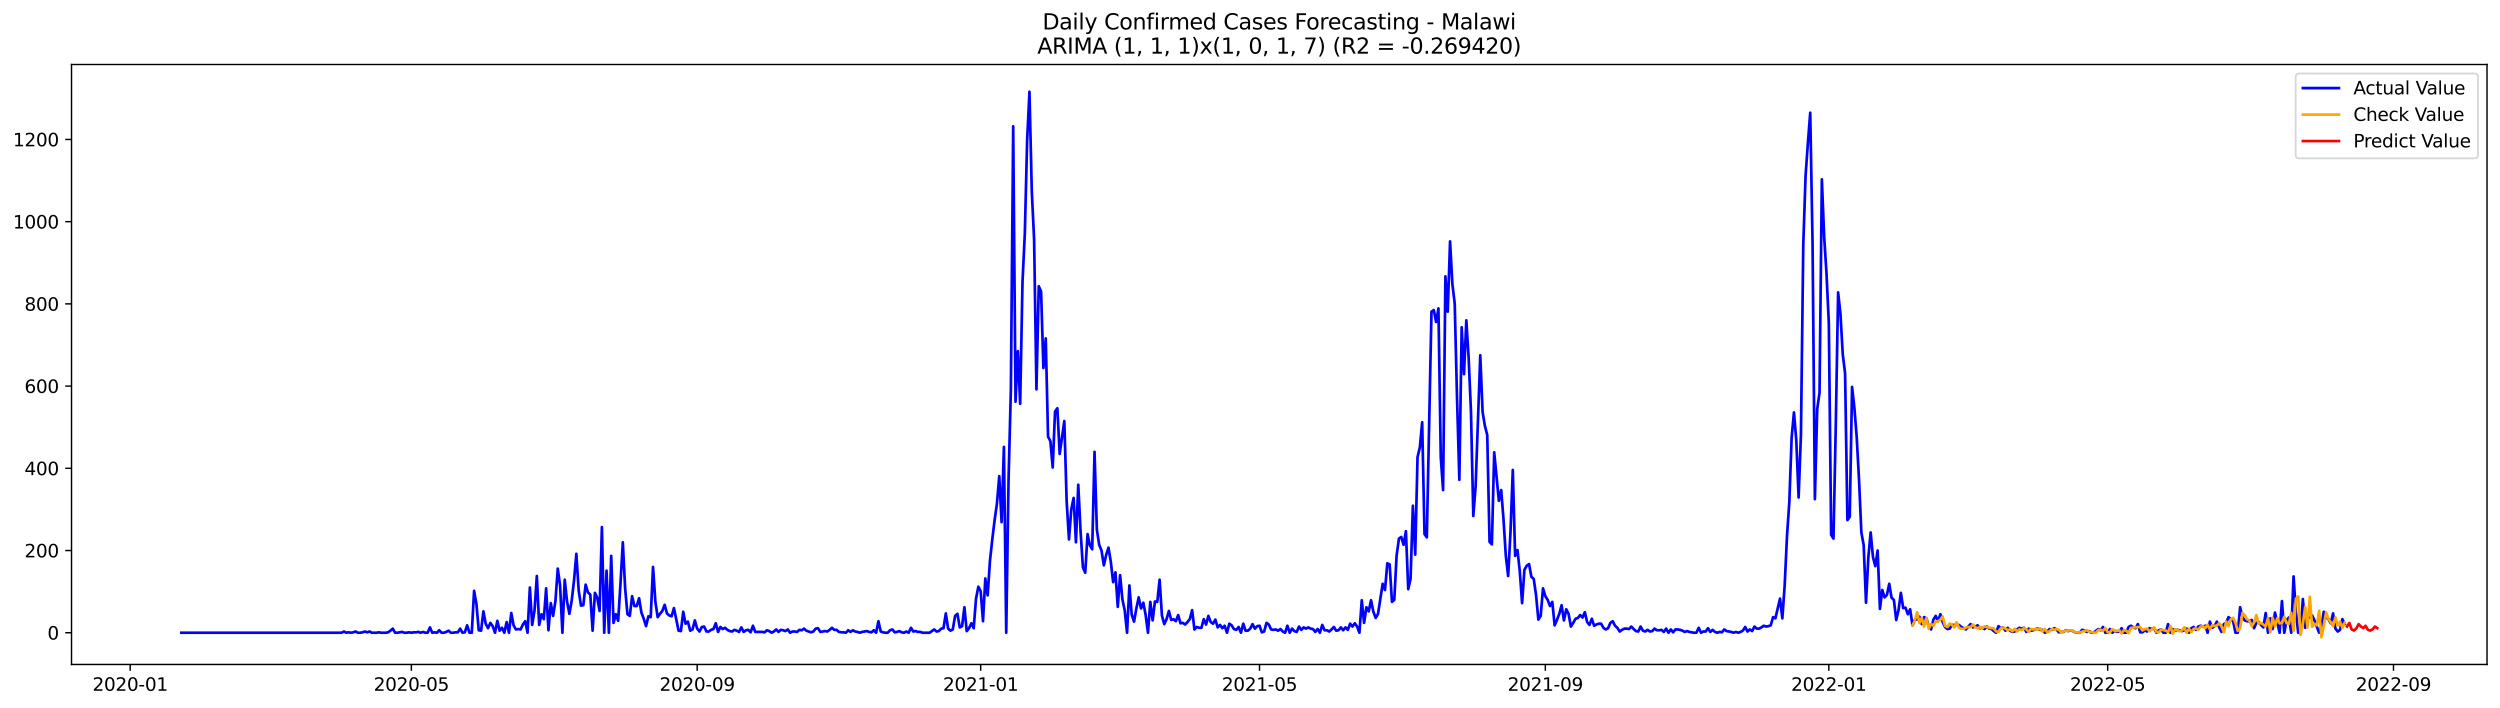 <?xml version="1.0" encoding="utf-8" standalone="no"?>
<!DOCTYPE svg PUBLIC "-//W3C//DTD SVG 1.1//EN"
  "http://www.w3.org/Graphics/SVG/1.1/DTD/svg11.dtd">
<svg xmlns:xlink="http://www.w3.org/1999/xlink" width="1386.05pt" height="392.274pt" viewBox="0 0 1386.05 392.274" xmlns="http://www.w3.org/2000/svg" version="1.1">
 <defs>
  <style type="text/css">*{stroke-linejoin: round; stroke-linecap: butt}</style>
 </defs>
 <g id="figure_1">
  <g id="patch_1">
   <path d="M 0 392.274 
L 1386.05 392.274 
L 1386.05 0 
L 0 0 
z
" style="fill: #ffffff"/>
  </g>
  <g id="axes_1">
   <g id="patch_2">
    <path d="M 39.65 368.396 
L 1378.85 368.396 
L 1378.85 35.755 
L 39.65 35.755 
z
" style="fill: #ffffff"/>
   </g>
   <g id="matplotlib.axis_1">
    <g id="xtick_1">
     <g id="line2d_1">
      <defs>
       <path id="m49b5fe20af" d="M 0 0 
L 0 3.5 
" style="stroke: #000000; stroke-width: 0.8"/>
      </defs>
      <g>
       <use xlink:href="#m49b5fe20af" x="72.18" y="368.396" style="stroke: #000000; stroke-width: 0.8"/>
      </g>
     </g>
     <g id="text_1">
      <!-- 2020-01 -->
      <g transform="translate(51.288 382.994)scale(0.1 -0.1)">
       <defs>
        <path id="DejaVuSans-32" d="M 1228 531 
L 3431 531 
L 3431 0 
L 469 0 
L 469 531 
Q 828 903 1448 1529 
Q 2069 2156 2228 2338 
Q 2531 2678 2651 2914 
Q 2772 3150 2772 3378 
Q 2772 3750 2511 3984 
Q 2250 4219 1831 4219 
Q 1534 4219 1204 4116 
Q 875 4013 500 3803 
L 500 4441 
Q 881 4594 1212 4672 
Q 1544 4750 1819 4750 
Q 2544 4750 2975 4387 
Q 3406 4025 3406 3419 
Q 3406 3131 3298 2873 
Q 3191 2616 2906 2266 
Q 2828 2175 2409 1742 
Q 1991 1309 1228 531 
z
" transform="scale(0.016)"/>
        <path id="DejaVuSans-30" d="M 2034 4250 
Q 1547 4250 1301 3770 
Q 1056 3291 1056 2328 
Q 1056 1369 1301 889 
Q 1547 409 2034 409 
Q 2525 409 2770 889 
Q 3016 1369 3016 2328 
Q 3016 3291 2770 3770 
Q 2525 4250 2034 4250 
z
M 2034 4750 
Q 2819 4750 3233 4129 
Q 3647 3509 3647 2328 
Q 3647 1150 3233 529 
Q 2819 -91 2034 -91 
Q 1250 -91 836 529 
Q 422 1150 422 2328 
Q 422 3509 836 4129 
Q 1250 4750 2034 4750 
z
" transform="scale(0.016)"/>
        <path id="DejaVuSans-2d" d="M 313 2009 
L 1997 2009 
L 1997 1497 
L 313 1497 
L 313 2009 
z
" transform="scale(0.016)"/>
        <path id="DejaVuSans-31" d="M 794 531 
L 1825 531 
L 1825 4091 
L 703 3866 
L 703 4441 
L 1819 4666 
L 2450 4666 
L 2450 531 
L 3481 531 
L 3481 0 
L 794 0 
L 794 531 
z
" transform="scale(0.016)"/>
       </defs>
       <use xlink:href="#DejaVuSans-32"/>
       <use xlink:href="#DejaVuSans-30" x="63.623"/>
       <use xlink:href="#DejaVuSans-32" x="127.246"/>
       <use xlink:href="#DejaVuSans-30" x="190.869"/>
       <use xlink:href="#DejaVuSans-2d" x="254.492"/>
       <use xlink:href="#DejaVuSans-30" x="290.576"/>
       <use xlink:href="#DejaVuSans-31" x="354.199"/>
      </g>
     </g>
    </g>
    <g id="xtick_2">
     <g id="line2d_2">
      <g>
       <use xlink:href="#m49b5fe20af" x="228.066" y="368.396" style="stroke: #000000; stroke-width: 0.8"/>
      </g>
     </g>
     <g id="text_2">
      <!-- 2020-05 -->
      <g transform="translate(207.174 382.994)scale(0.1 -0.1)">
       <defs>
        <path id="DejaVuSans-35" d="M 691 4666 
L 3169 4666 
L 3169 4134 
L 1269 4134 
L 1269 2991 
Q 1406 3038 1543 3061 
Q 1681 3084 1819 3084 
Q 2600 3084 3056 2656 
Q 3513 2228 3513 1497 
Q 3513 744 3044 326 
Q 2575 -91 1722 -91 
Q 1428 -91 1123 -41 
Q 819 9 494 109 
L 494 744 
Q 775 591 1075 516 
Q 1375 441 1709 441 
Q 2250 441 2565 725 
Q 2881 1009 2881 1497 
Q 2881 1984 2565 2268 
Q 2250 2553 1709 2553 
Q 1456 2553 1204 2497 
Q 953 2441 691 2322 
L 691 4666 
z
" transform="scale(0.016)"/>
       </defs>
       <use xlink:href="#DejaVuSans-32"/>
       <use xlink:href="#DejaVuSans-30" x="63.623"/>
       <use xlink:href="#DejaVuSans-32" x="127.246"/>
       <use xlink:href="#DejaVuSans-30" x="190.869"/>
       <use xlink:href="#DejaVuSans-2d" x="254.492"/>
       <use xlink:href="#DejaVuSans-30" x="290.576"/>
       <use xlink:href="#DejaVuSans-35" x="354.199"/>
      </g>
     </g>
    </g>
    <g id="xtick_3">
     <g id="line2d_3">
      <g>
       <use xlink:href="#m49b5fe20af" x="386.528" y="368.396" style="stroke: #000000; stroke-width: 0.8"/>
      </g>
     </g>
     <g id="text_3">
      <!-- 2020-09 -->
      <g transform="translate(365.637 382.994)scale(0.1 -0.1)">
       <defs>
        <path id="DejaVuSans-39" d="M 703 97 
L 703 672 
Q 941 559 1184 500 
Q 1428 441 1663 441 
Q 2288 441 2617 861 
Q 2947 1281 2994 2138 
Q 2813 1869 2534 1725 
Q 2256 1581 1919 1581 
Q 1219 1581 811 2004 
Q 403 2428 403 3163 
Q 403 3881 828 4315 
Q 1253 4750 1959 4750 
Q 2769 4750 3195 4129 
Q 3622 3509 3622 2328 
Q 3622 1225 3098 567 
Q 2575 -91 1691 -91 
Q 1453 -91 1209 -44 
Q 966 3 703 97 
z
M 1959 2075 
Q 2384 2075 2632 2365 
Q 2881 2656 2881 3163 
Q 2881 3666 2632 3958 
Q 2384 4250 1959 4250 
Q 1534 4250 1286 3958 
Q 1038 3666 1038 3163 
Q 1038 2656 1286 2365 
Q 1534 2075 1959 2075 
z
" transform="scale(0.016)"/>
       </defs>
       <use xlink:href="#DejaVuSans-32"/>
       <use xlink:href="#DejaVuSans-30" x="63.623"/>
       <use xlink:href="#DejaVuSans-32" x="127.246"/>
       <use xlink:href="#DejaVuSans-30" x="190.869"/>
       <use xlink:href="#DejaVuSans-2d" x="254.492"/>
       <use xlink:href="#DejaVuSans-30" x="290.576"/>
       <use xlink:href="#DejaVuSans-39" x="354.199"/>
      </g>
     </g>
    </g>
    <g id="xtick_4">
     <g id="line2d_4">
      <g>
       <use xlink:href="#m49b5fe20af" x="543.702" y="368.396" style="stroke: #000000; stroke-width: 0.8"/>
      </g>
     </g>
     <g id="text_4">
      <!-- 2021-01 -->
      <g transform="translate(522.811 382.994)scale(0.1 -0.1)">
       <use xlink:href="#DejaVuSans-32"/>
       <use xlink:href="#DejaVuSans-30" x="63.623"/>
       <use xlink:href="#DejaVuSans-32" x="127.246"/>
       <use xlink:href="#DejaVuSans-31" x="190.869"/>
       <use xlink:href="#DejaVuSans-2d" x="254.492"/>
       <use xlink:href="#DejaVuSans-30" x="290.576"/>
       <use xlink:href="#DejaVuSans-31" x="354.199"/>
      </g>
     </g>
    </g>
    <g id="xtick_5">
     <g id="line2d_5">
      <g>
       <use xlink:href="#m49b5fe20af" x="698.299" y="368.396" style="stroke: #000000; stroke-width: 0.8"/>
      </g>
     </g>
     <g id="text_5">
      <!-- 2021-05 -->
      <g transform="translate(677.408 382.994)scale(0.1 -0.1)">
       <use xlink:href="#DejaVuSans-32"/>
       <use xlink:href="#DejaVuSans-30" x="63.623"/>
       <use xlink:href="#DejaVuSans-32" x="127.246"/>
       <use xlink:href="#DejaVuSans-31" x="190.869"/>
       <use xlink:href="#DejaVuSans-2d" x="254.492"/>
       <use xlink:href="#DejaVuSans-30" x="290.576"/>
       <use xlink:href="#DejaVuSans-35" x="354.199"/>
      </g>
     </g>
    </g>
    <g id="xtick_6">
     <g id="line2d_6">
      <g>
       <use xlink:href="#m49b5fe20af" x="856.762" y="368.396" style="stroke: #000000; stroke-width: 0.8"/>
      </g>
     </g>
     <g id="text_6">
      <!-- 2021-09 -->
      <g transform="translate(835.87 382.994)scale(0.1 -0.1)">
       <use xlink:href="#DejaVuSans-32"/>
       <use xlink:href="#DejaVuSans-30" x="63.623"/>
       <use xlink:href="#DejaVuSans-32" x="127.246"/>
       <use xlink:href="#DejaVuSans-31" x="190.869"/>
       <use xlink:href="#DejaVuSans-2d" x="254.492"/>
       <use xlink:href="#DejaVuSans-30" x="290.576"/>
       <use xlink:href="#DejaVuSans-39" x="354.199"/>
      </g>
     </g>
    </g>
    <g id="xtick_7">
     <g id="line2d_7">
      <g>
       <use xlink:href="#m49b5fe20af" x="1013.936" y="368.396" style="stroke: #000000; stroke-width: 0.8"/>
      </g>
     </g>
     <g id="text_7">
      <!-- 2022-01 -->
      <g transform="translate(993.044 382.994)scale(0.1 -0.1)">
       <use xlink:href="#DejaVuSans-32"/>
       <use xlink:href="#DejaVuSans-30" x="63.623"/>
       <use xlink:href="#DejaVuSans-32" x="127.246"/>
       <use xlink:href="#DejaVuSans-32" x="190.869"/>
       <use xlink:href="#DejaVuSans-2d" x="254.492"/>
       <use xlink:href="#DejaVuSans-30" x="290.576"/>
       <use xlink:href="#DejaVuSans-31" x="354.199"/>
      </g>
     </g>
    </g>
    <g id="xtick_8">
     <g id="line2d_8">
      <g>
       <use xlink:href="#m49b5fe20af" x="1168.533" y="368.396" style="stroke: #000000; stroke-width: 0.8"/>
      </g>
     </g>
     <g id="text_8">
      <!-- 2022-05 -->
      <g transform="translate(1147.642 382.994)scale(0.1 -0.1)">
       <use xlink:href="#DejaVuSans-32"/>
       <use xlink:href="#DejaVuSans-30" x="63.623"/>
       <use xlink:href="#DejaVuSans-32" x="127.246"/>
       <use xlink:href="#DejaVuSans-32" x="190.869"/>
       <use xlink:href="#DejaVuSans-2d" x="254.492"/>
       <use xlink:href="#DejaVuSans-30" x="290.576"/>
       <use xlink:href="#DejaVuSans-35" x="354.199"/>
      </g>
     </g>
    </g>
    <g id="xtick_9">
     <g id="line2d_9">
      <g>
       <use xlink:href="#m49b5fe20af" x="1326.995" y="368.396" style="stroke: #000000; stroke-width: 0.8"/>
      </g>
     </g>
     <g id="text_9">
      <!-- 2022-09 -->
      <g transform="translate(1306.104 382.994)scale(0.1 -0.1)">
       <use xlink:href="#DejaVuSans-32"/>
       <use xlink:href="#DejaVuSans-30" x="63.623"/>
       <use xlink:href="#DejaVuSans-32" x="127.246"/>
       <use xlink:href="#DejaVuSans-32" x="190.869"/>
       <use xlink:href="#DejaVuSans-2d" x="254.492"/>
       <use xlink:href="#DejaVuSans-30" x="290.576"/>
       <use xlink:href="#DejaVuSans-39" x="354.199"/>
      </g>
     </g>
    </g>
   </g>
   <g id="matplotlib.axis_2">
    <g id="ytick_1">
     <g id="line2d_10">
      <defs>
       <path id="m01b84d3d80" d="M 0 0 
L -3.5 0 
" style="stroke: #000000; stroke-width: 0.8"/>
      </defs>
      <g>
       <use xlink:href="#m01b84d3d80" x="39.65" y="350.803" style="stroke: #000000; stroke-width: 0.8"/>
      </g>
     </g>
     <g id="text_10">
      <!-- 0 -->
      <g transform="translate(26.288 354.602)scale(0.1 -0.1)">
       <use xlink:href="#DejaVuSans-30"/>
      </g>
     </g>
    </g>
    <g id="ytick_2">
     <g id="line2d_11">
      <g>
       <use xlink:href="#m01b84d3d80" x="39.65" y="305.221" style="stroke: #000000; stroke-width: 0.8"/>
      </g>
     </g>
     <g id="text_11">
      <!-- 200 -->
      <g transform="translate(13.562 309.02)scale(0.1 -0.1)">
       <use xlink:href="#DejaVuSans-32"/>
       <use xlink:href="#DejaVuSans-30" x="63.623"/>
       <use xlink:href="#DejaVuSans-30" x="127.246"/>
      </g>
     </g>
    </g>
    <g id="ytick_3">
     <g id="line2d_12">
      <g>
       <use xlink:href="#m01b84d3d80" x="39.65" y="259.639" style="stroke: #000000; stroke-width: 0.8"/>
      </g>
     </g>
     <g id="text_12">
      <!-- 400 -->
      <g transform="translate(13.562 263.439)scale(0.1 -0.1)">
       <defs>
        <path id="DejaVuSans-34" d="M 2419 4116 
L 825 1625 
L 2419 1625 
L 2419 4116 
z
M 2253 4666 
L 3047 4666 
L 3047 1625 
L 3713 1625 
L 3713 1100 
L 3047 1100 
L 3047 0 
L 2419 0 
L 2419 1100 
L 313 1100 
L 313 1709 
L 2253 4666 
z
" transform="scale(0.016)"/>
       </defs>
       <use xlink:href="#DejaVuSans-34"/>
       <use xlink:href="#DejaVuSans-30" x="63.623"/>
       <use xlink:href="#DejaVuSans-30" x="127.246"/>
      </g>
     </g>
    </g>
    <g id="ytick_4">
     <g id="line2d_13">
      <g>
       <use xlink:href="#m01b84d3d80" x="39.65" y="214.058" style="stroke: #000000; stroke-width: 0.8"/>
      </g>
     </g>
     <g id="text_13">
      <!-- 600 -->
      <g transform="translate(13.562 217.857)scale(0.1 -0.1)">
       <defs>
        <path id="DejaVuSans-36" d="M 2113 2584 
Q 1688 2584 1439 2293 
Q 1191 2003 1191 1497 
Q 1191 994 1439 701 
Q 1688 409 2113 409 
Q 2538 409 2786 701 
Q 3034 994 3034 1497 
Q 3034 2003 2786 2293 
Q 2538 2584 2113 2584 
z
M 3366 4563 
L 3366 3988 
Q 3128 4100 2886 4159 
Q 2644 4219 2406 4219 
Q 1781 4219 1451 3797 
Q 1122 3375 1075 2522 
Q 1259 2794 1537 2939 
Q 1816 3084 2150 3084 
Q 2853 3084 3261 2657 
Q 3669 2231 3669 1497 
Q 3669 778 3244 343 
Q 2819 -91 2113 -91 
Q 1303 -91 875 529 
Q 447 1150 447 2328 
Q 447 3434 972 4092 
Q 1497 4750 2381 4750 
Q 2619 4750 2861 4703 
Q 3103 4656 3366 4563 
z
" transform="scale(0.016)"/>
       </defs>
       <use xlink:href="#DejaVuSans-36"/>
       <use xlink:href="#DejaVuSans-30" x="63.623"/>
       <use xlink:href="#DejaVuSans-30" x="127.246"/>
      </g>
     </g>
    </g>
    <g id="ytick_5">
     <g id="line2d_14">
      <g>
       <use xlink:href="#m01b84d3d80" x="39.65" y="168.476" style="stroke: #000000; stroke-width: 0.8"/>
      </g>
     </g>
     <g id="text_14">
      <!-- 800 -->
      <g transform="translate(13.562 172.275)scale(0.1 -0.1)">
       <defs>
        <path id="DejaVuSans-38" d="M 2034 2216 
Q 1584 2216 1326 1975 
Q 1069 1734 1069 1313 
Q 1069 891 1326 650 
Q 1584 409 2034 409 
Q 2484 409 2743 651 
Q 3003 894 3003 1313 
Q 3003 1734 2745 1975 
Q 2488 2216 2034 2216 
z
M 1403 2484 
Q 997 2584 770 2862 
Q 544 3141 544 3541 
Q 544 4100 942 4425 
Q 1341 4750 2034 4750 
Q 2731 4750 3128 4425 
Q 3525 4100 3525 3541 
Q 3525 3141 3298 2862 
Q 3072 2584 2669 2484 
Q 3125 2378 3379 2068 
Q 3634 1759 3634 1313 
Q 3634 634 3220 271 
Q 2806 -91 2034 -91 
Q 1263 -91 848 271 
Q 434 634 434 1313 
Q 434 1759 690 2068 
Q 947 2378 1403 2484 
z
M 1172 3481 
Q 1172 3119 1398 2916 
Q 1625 2713 2034 2713 
Q 2441 2713 2670 2916 
Q 2900 3119 2900 3481 
Q 2900 3844 2670 4047 
Q 2441 4250 2034 4250 
Q 1625 4250 1398 4047 
Q 1172 3844 1172 3481 
z
" transform="scale(0.016)"/>
       </defs>
       <use xlink:href="#DejaVuSans-38"/>
       <use xlink:href="#DejaVuSans-30" x="63.623"/>
       <use xlink:href="#DejaVuSans-30" x="127.246"/>
      </g>
     </g>
    </g>
    <g id="ytick_6">
     <g id="line2d_15">
      <g>
       <use xlink:href="#m01b84d3d80" x="39.65" y="122.894" style="stroke: #000000; stroke-width: 0.8"/>
      </g>
     </g>
     <g id="text_15">
      <!-- 1000 -->
      <g transform="translate(7.2 126.694)scale(0.1 -0.1)">
       <use xlink:href="#DejaVuSans-31"/>
       <use xlink:href="#DejaVuSans-30" x="63.623"/>
       <use xlink:href="#DejaVuSans-30" x="127.246"/>
       <use xlink:href="#DejaVuSans-30" x="190.869"/>
      </g>
     </g>
    </g>
    <g id="ytick_7">
     <g id="line2d_16">
      <g>
       <use xlink:href="#m01b84d3d80" x="39.65" y="77.313" style="stroke: #000000; stroke-width: 0.8"/>
      </g>
     </g>
     <g id="text_16">
      <!-- 1200 -->
      <g transform="translate(7.2 81.112)scale(0.1 -0.1)">
       <use xlink:href="#DejaVuSans-31"/>
       <use xlink:href="#DejaVuSans-32" x="63.623"/>
       <use xlink:href="#DejaVuSans-30" x="127.246"/>
       <use xlink:href="#DejaVuSans-30" x="190.869"/>
      </g>
     </g>
    </g>
   </g>
   <g id="line2d_17">
    <path d="M 100.523 350.803 
L 189.416 350.803 
L 190.705 350.119 
L 191.993 350.803 
L 193.281 350.575 
L 194.569 350.803 
L 195.858 350.575 
L 197.146 350.119 
L 198.434 350.803 
L 199.723 350.803 
L 201.011 350.575 
L 202.299 350.119 
L 203.588 350.575 
L 204.876 350.119 
L 206.164 350.803 
L 208.741 350.803 
L 210.029 350.575 
L 211.318 350.803 
L 213.894 350.803 
L 215.182 350.575 
L 216.471 349.663 
L 217.759 348.524 
L 219.047 350.803 
L 220.336 350.803 
L 222.912 350.347 
L 224.201 350.803 
L 225.489 350.803 
L 226.777 350.575 
L 228.066 350.803 
L 229.354 350.575 
L 230.642 350.575 
L 231.931 350.347 
L 233.219 350.803 
L 234.507 350.347 
L 235.795 350.803 
L 237.084 350.803 
L 238.372 347.84 
L 239.66 350.803 
L 240.949 350.575 
L 242.237 350.803 
L 243.525 349.435 
L 244.814 350.803 
L 246.102 350.803 
L 247.39 350.347 
L 248.679 349.663 
L 249.967 350.803 
L 251.255 350.803 
L 252.544 350.575 
L 253.832 350.575 
L 255.12 348.524 
L 256.408 350.803 
L 257.697 350.575 
L 258.985 346.7 
L 260.273 350.803 
L 261.562 350.803 
L 262.85 327.556 
L 264.138 334.849 
L 265.427 349.435 
L 266.715 349.663 
L 268.003 338.951 
L 269.292 345.789 
L 270.58 348.296 
L 271.868 345.333 
L 273.156 347.156 
L 274.445 350.803 
L 275.733 344.193 
L 277.021 349.663 
L 278.31 348.068 
L 279.598 350.803 
L 280.886 344.877 
L 282.175 350.803 
L 283.463 339.863 
L 284.751 346.7 
L 286.04 348.979 
L 287.328 348.751 
L 288.616 348.979 
L 289.905 346.244 
L 291.193 344.421 
L 292.481 350.803 
L 293.769 325.733 
L 295.058 346.472 
L 296.346 338.496 
L 297.634 319.351 
L 298.923 346.472 
L 300.211 340.547 
L 301.499 343.282 
L 302.788 326.189 
L 304.076 349.435 
L 305.364 334.393 
L 306.653 341.458 
L 307.941 333.254 
L 309.229 315.249 
L 310.518 324.593 
L 311.806 350.803 
L 313.094 321.402 
L 314.382 333.482 
L 315.671 340.319 
L 316.959 333.026 
L 318.247 321.858 
L 319.536 307.044 
L 320.824 327.328 
L 322.112 335.761 
L 323.401 335.533 
L 324.689 324.137 
L 325.977 328.468 
L 327.266 329.607 
L 328.554 349.663 
L 329.842 328.695 
L 331.131 331.43 
L 332.419 338.723 
L 333.707 292.23 
L 334.995 350.803 
L 336.284 316.388 
L 337.572 350.803 
L 338.86 308.184 
L 340.149 345.333 
L 341.437 340.547 
L 342.725 344.193 
L 344.014 323.454 
L 345.302 300.663 
L 346.59 326.189 
L 347.879 340.547 
L 349.167 341.458 
L 350.455 330.519 
L 351.744 335.989 
L 353.032 335.989 
L 354.32 331.658 
L 355.608 339.635 
L 356.897 343.054 
L 358.185 347.156 
L 359.473 341.686 
L 360.762 342.142 
L 362.05 314.337 
L 363.338 333.482 
L 364.627 342.142 
L 365.915 340.319 
L 367.203 338.723 
L 368.492 335.305 
L 369.78 340.091 
L 371.068 341.23 
L 372.356 341.686 
L 373.645 337.128 
L 376.221 349.663 
L 377.51 349.891 
L 378.798 339.179 
L 380.086 345.789 
L 381.375 344.649 
L 382.663 349.663 
L 383.951 348.979 
L 385.24 343.965 
L 386.528 348.524 
L 387.816 350.119 
L 389.105 347.612 
L 390.393 347.384 
L 391.681 350.119 
L 392.969 350.119 
L 394.258 349.207 
L 395.546 348.751 
L 396.834 345.561 
L 398.123 350.347 
L 399.411 347.612 
L 400.699 348.751 
L 401.988 348.068 
L 403.276 349.207 
L 404.564 349.891 
L 405.853 350.119 
L 407.141 349.207 
L 408.429 349.663 
L 409.718 350.347 
L 411.006 347.84 
L 412.294 350.347 
L 413.582 349.435 
L 414.871 349.207 
L 416.159 350.575 
L 417.447 346.928 
L 418.736 350.347 
L 422.601 350.347 
L 423.889 350.575 
L 425.177 349.435 
L 426.466 349.891 
L 427.754 350.803 
L 429.042 350.119 
L 430.331 348.979 
L 431.619 350.347 
L 432.907 349.207 
L 434.195 349.435 
L 435.484 349.891 
L 436.772 348.979 
L 438.06 350.803 
L 439.349 350.119 
L 440.637 350.119 
L 441.925 350.347 
L 443.214 349.207 
L 444.502 349.435 
L 445.79 348.524 
L 447.079 349.663 
L 449.655 350.575 
L 450.944 350.119 
L 452.232 348.524 
L 453.52 348.296 
L 454.808 350.347 
L 457.385 349.891 
L 458.673 350.119 
L 459.962 349.207 
L 461.25 348.068 
L 462.538 349.207 
L 463.827 349.207 
L 465.115 350.347 
L 466.403 350.575 
L 467.692 350.575 
L 468.98 350.803 
L 470.268 349.435 
L 471.556 350.347 
L 472.845 349.435 
L 474.133 350.119 
L 475.421 350.347 
L 476.71 350.803 
L 477.998 350.347 
L 480.575 349.891 
L 481.863 350.347 
L 483.151 350.575 
L 484.44 349.435 
L 485.728 350.803 
L 487.016 344.421 
L 488.305 350.119 
L 489.593 350.575 
L 490.881 350.803 
L 492.169 350.803 
L 493.458 349.435 
L 494.746 348.979 
L 496.034 350.575 
L 497.323 350.347 
L 498.611 349.891 
L 499.899 350.575 
L 501.188 350.803 
L 502.476 350.119 
L 503.764 350.803 
L 505.053 348.068 
L 506.341 350.119 
L 507.629 349.891 
L 508.918 350.347 
L 510.206 350.347 
L 511.494 350.803 
L 515.359 350.803 
L 517.936 348.979 
L 519.224 350.119 
L 520.512 349.891 
L 521.801 348.524 
L 523.089 348.296 
L 524.377 340.091 
L 525.666 348.524 
L 526.954 349.663 
L 528.242 348.979 
L 529.531 341.458 
L 530.819 340.319 
L 532.107 347.84 
L 533.395 347.156 
L 534.684 336.672 
L 535.972 349.891 
L 537.26 348.296 
L 538.549 345.561 
L 539.837 348.296 
L 541.125 331.886 
L 542.414 325.277 
L 543.702 327.784 
L 544.99 344.421 
L 546.279 320.719 
L 547.567 330.063 
L 548.855 310.919 
L 550.144 299.067 
L 551.432 288.356 
L 552.72 279.239 
L 554.008 263.97 
L 555.297 289.495 
L 556.585 247.788 
L 557.873 350.803 
L 559.162 265.793 
L 560.45 216.109 
L 561.738 70.02 
L 563.027 222.718 
L 564.315 194.686 
L 565.603 223.858 
L 566.892 156.397 
L 568.18 129.504 
L 569.468 77.769 
L 570.756 50.876 
L 572.045 106.029 
L 573.333 132.922 
L 574.621 215.881 
L 575.91 158.676 
L 577.198 161.639 
L 578.486 204.03 
L 579.775 187.62 
L 581.063 242.09 
L 582.351 244.597 
L 583.64 259.184 
L 584.928 228.188 
L 586.216 226.365 
L 587.505 251.663 
L 590.081 233.43 
L 591.369 277.872 
L 592.658 299.067 
L 593.946 282.43 
L 595.234 276.049 
L 596.523 300.663 
L 597.811 268.756 
L 599.099 294.737 
L 600.388 314.565 
L 601.676 317.528 
L 602.964 296.105 
L 604.253 302.258 
L 605.541 304.537 
L 606.829 250.523 
L 608.118 293.598 
L 609.406 302.03 
L 610.694 305.221 
L 611.982 313.426 
L 613.271 307.728 
L 614.559 303.626 
L 615.847 311.374 
L 617.136 322.77 
L 618.424 317.3 
L 619.712 336.444 
L 621.001 318.895 
L 622.289 332.342 
L 623.577 338.496 
L 624.866 350.803 
L 626.154 324.593 
L 627.442 340.775 
L 628.731 344.649 
L 630.019 337.356 
L 631.307 331.202 
L 632.595 337.356 
L 633.884 334.165 
L 635.172 341.003 
L 636.46 350.803 
L 637.749 333.709 
L 639.037 343.965 
L 640.325 333.482 
L 641.614 333.709 
L 642.902 321.402 
L 644.19 341.23 
L 645.479 346.017 
L 646.767 343.282 
L 648.055 338.723 
L 649.344 343.737 
L 650.632 343.282 
L 651.92 344.421 
L 653.208 341.003 
L 654.497 345.561 
L 655.785 345.333 
L 657.073 346.244 
L 658.362 344.877 
L 659.65 343.282 
L 660.938 338.268 
L 662.227 348.979 
L 663.515 347.612 
L 664.803 348.068 
L 666.092 348.068 
L 667.38 343.282 
L 668.668 346.244 
L 669.956 341.458 
L 671.245 344.877 
L 672.533 345.789 
L 673.821 343.51 
L 675.11 347.84 
L 676.398 346.472 
L 677.686 348.296 
L 678.975 346.928 
L 680.263 350.803 
L 681.551 345.789 
L 682.84 346.7 
L 684.128 348.751 
L 685.416 349.207 
L 686.705 347.612 
L 687.993 350.803 
L 689.281 345.789 
L 690.569 349.663 
L 691.858 349.663 
L 693.146 348.524 
L 694.434 346.017 
L 695.723 348.524 
L 697.011 347.156 
L 698.299 346.928 
L 699.588 350.575 
L 700.876 350.119 
L 702.164 345.333 
L 703.453 346.244 
L 704.741 348.979 
L 706.029 349.207 
L 707.318 348.979 
L 708.606 349.663 
L 709.894 348.751 
L 711.182 350.119 
L 712.471 350.803 
L 713.759 346.928 
L 715.047 350.803 
L 716.336 348.524 
L 717.624 349.891 
L 718.912 350.347 
L 720.201 347.384 
L 721.489 349.207 
L 722.777 347.84 
L 724.066 348.524 
L 725.354 347.84 
L 726.642 348.524 
L 727.931 348.751 
L 729.219 350.347 
L 730.507 348.751 
L 731.795 350.803 
L 733.084 346.472 
L 734.372 349.435 
L 735.66 349.435 
L 736.949 350.119 
L 738.237 348.979 
L 739.525 347.612 
L 740.814 349.663 
L 742.102 349.435 
L 743.39 347.84 
L 744.679 349.435 
L 745.967 347.84 
L 747.255 349.207 
L 748.544 345.789 
L 749.832 347.384 
L 751.12 345.561 
L 752.408 347.384 
L 753.697 350.803 
L 754.985 332.798 
L 756.273 345.333 
L 757.562 336.672 
L 758.85 338.951 
L 760.138 332.798 
L 761.427 339.179 
L 762.715 342.598 
L 764.003 340.319 
L 766.58 323.682 
L 767.868 327.1 
L 769.156 312.286 
L 770.445 312.97 
L 771.733 333.709 
L 773.021 332.57 
L 774.31 307.956 
L 775.598 298.612 
L 776.886 297.7 
L 778.175 302.03 
L 779.463 294.509 
L 780.751 326.644 
L 782.04 320.947 
L 783.328 280.379 
L 784.616 307.5 
L 785.905 253.486 
L 787.193 248.016 
L 788.481 234.114 
L 789.769 296.105 
L 791.058 297.928 
L 793.634 172.806 
L 794.923 171.895 
L 796.211 178.504 
L 797.499 170.983 
L 798.788 253.486 
L 800.076 271.718 
L 801.364 153.206 
L 802.653 172.806 
L 803.941 133.834 
L 805.229 157.536 
L 806.518 168.248 
L 807.806 220.667 
L 809.094 266.021 
L 810.382 181.467 
L 811.671 207.448 
L 812.959 177.592 
L 814.247 198.56 
L 815.536 228.188 
L 816.824 286.077 
L 818.112 269.667 
L 820.689 196.965 
L 821.977 228.416 
L 823.266 236.165 
L 824.554 241.179 
L 825.842 300.435 
L 827.131 301.802 
L 828.419 250.751 
L 830.995 277.644 
L 832.284 271.718 
L 833.572 287.9 
L 834.86 308.184 
L 836.149 319.351 
L 837.437 295.193 
L 838.725 260.551 
L 840.014 308.184 
L 841.302 304.993 
L 842.59 316.616 
L 843.879 334.393 
L 845.167 315.933 
L 846.455 313.654 
L 847.744 312.742 
L 849.032 319.807 
L 850.32 320.947 
L 851.608 329.835 
L 852.897 343.51 
L 854.185 341.458 
L 855.473 326.189 
L 856.762 330.519 
L 858.05 332.57 
L 859.338 335.989 
L 860.627 333.709 
L 861.915 346.7 
L 863.203 343.737 
L 864.492 340.319 
L 865.78 335.533 
L 867.068 343.965 
L 868.356 337.812 
L 869.645 340.319 
L 870.933 347.384 
L 872.221 345.333 
L 873.51 343.054 
L 874.798 342.598 
L 876.086 341.003 
L 877.375 342.37 
L 878.663 339.407 
L 879.951 344.877 
L 881.24 346.472 
L 882.528 343.054 
L 883.816 346.928 
L 885.105 346.244 
L 886.393 345.789 
L 887.681 345.789 
L 888.969 348.068 
L 890.258 348.979 
L 891.546 348.296 
L 892.834 345.333 
L 894.123 344.421 
L 895.411 346.928 
L 896.699 348.068 
L 897.988 350.119 
L 899.276 349.207 
L 900.564 348.524 
L 901.853 348.524 
L 903.141 348.751 
L 904.429 347.384 
L 905.718 348.751 
L 907.006 349.891 
L 908.294 350.119 
L 909.582 347.384 
L 910.871 349.663 
L 912.159 350.119 
L 913.447 349.207 
L 914.736 350.119 
L 916.024 349.891 
L 917.312 348.524 
L 918.601 349.435 
L 919.889 349.435 
L 921.177 349.207 
L 922.466 350.347 
L 923.754 348.524 
L 925.042 350.803 
L 926.331 348.979 
L 927.619 350.575 
L 928.907 348.979 
L 930.195 348.979 
L 931.484 349.207 
L 932.772 349.663 
L 934.06 350.347 
L 935.349 349.891 
L 936.637 350.347 
L 939.214 350.803 
L 940.502 350.803 
L 941.79 348.068 
L 943.079 350.803 
L 944.367 350.119 
L 945.655 350.119 
L 946.944 348.296 
L 948.232 350.347 
L 949.52 349.207 
L 950.808 350.347 
L 952.097 350.803 
L 953.385 350.347 
L 954.673 350.575 
L 955.962 348.979 
L 957.25 349.891 
L 959.827 350.347 
L 961.115 350.803 
L 962.403 350.347 
L 963.692 350.803 
L 964.98 350.347 
L 966.268 349.663 
L 967.556 347.612 
L 968.845 350.119 
L 970.133 348.979 
L 971.421 349.891 
L 972.71 347.384 
L 973.998 348.524 
L 975.286 348.524 
L 976.575 347.84 
L 977.863 346.928 
L 979.151 347.384 
L 980.44 347.156 
L 981.728 346.7 
L 983.016 342.142 
L 984.305 342.826 
L 986.881 331.886 
L 988.169 342.826 
L 989.458 324.593 
L 990.746 297.244 
L 992.034 278.328 
L 993.323 242.546 
L 994.611 228.644 
L 995.899 244.142 
L 997.188 275.821 
L 998.476 240.951 
L 999.764 135.885 
L 1001.053 97.369 
L 1002.341 79.136 
L 1003.629 62.499 
L 1004.918 134.974 
L 1006.206 276.732 
L 1007.494 226.821 
L 1008.782 217.704 
L 1010.071 99.42 
L 1011.359 131.327 
L 1012.647 151.611 
L 1013.936 179.188 
L 1015.224 296.56 
L 1016.512 298.612 
L 1017.801 235.481 
L 1019.089 162.095 
L 1020.377 173.946 
L 1021.666 196.509 
L 1022.954 206.993 
L 1024.242 288.356 
L 1025.531 286.532 
L 1026.819 214.514 
L 1028.107 226.137 
L 1029.395 242.318 
L 1030.684 266.021 
L 1031.972 295.193 
L 1033.26 302.258 
L 1034.549 334.165 
L 1035.837 309.095 
L 1037.125 295.193 
L 1038.414 308.867 
L 1039.702 313.881 
L 1040.99 305.221 
L 1042.279 337.584 
L 1043.567 327.1 
L 1044.855 331.202 
L 1046.144 329.835 
L 1047.432 323.682 
L 1048.72 331.43 
L 1050.008 332.57 
L 1051.297 343.737 
L 1052.585 338.268 
L 1053.873 328.695 
L 1055.162 337.128 
L 1056.45 336.9 
L 1057.738 340.547 
L 1059.027 337.812 
L 1060.315 346.7 
L 1061.603 343.737 
L 1062.892 343.51 
L 1064.18 341.914 
L 1065.468 346.017 
L 1066.756 342.142 
L 1068.045 342.826 
L 1069.333 347.156 
L 1070.621 348.979 
L 1071.91 343.51 
L 1073.198 341.458 
L 1074.486 344.421 
L 1075.775 340.547 
L 1077.063 344.877 
L 1078.351 347.612 
L 1079.64 348.751 
L 1080.928 348.524 
L 1082.216 346.472 
L 1086.081 346.472 
L 1087.369 347.612 
L 1089.946 348.979 
L 1091.234 347.384 
L 1092.523 346.017 
L 1093.811 347.84 
L 1095.099 347.384 
L 1096.388 346.7 
L 1097.676 348.296 
L 1098.964 348.068 
L 1100.253 348.751 
L 1101.541 347.384 
L 1102.829 348.524 
L 1104.118 348.751 
L 1105.406 349.891 
L 1106.694 350.803 
L 1107.982 347.156 
L 1109.271 348.296 
L 1110.559 347.84 
L 1111.847 349.663 
L 1113.136 348.068 
L 1114.424 349.663 
L 1115.712 350.347 
L 1117.001 350.119 
L 1118.289 348.979 
L 1119.577 348.068 
L 1120.866 348.524 
L 1122.154 348.068 
L 1123.442 350.347 
L 1124.731 348.524 
L 1126.019 349.663 
L 1127.307 349.435 
L 1128.595 348.751 
L 1129.884 348.524 
L 1131.172 349.207 
L 1132.46 349.207 
L 1133.749 350.803 
L 1135.037 350.119 
L 1136.325 348.751 
L 1137.614 349.207 
L 1138.902 348.296 
L 1140.19 348.979 
L 1141.479 350.575 
L 1142.767 350.347 
L 1144.055 350.347 
L 1145.344 349.435 
L 1146.632 349.891 
L 1147.92 349.435 
L 1149.208 349.891 
L 1150.497 350.575 
L 1151.785 350.803 
L 1153.073 350.803 
L 1154.362 349.207 
L 1155.65 349.435 
L 1156.938 350.347 
L 1158.227 349.891 
L 1159.515 350.803 
L 1160.803 350.803 
L 1162.092 349.663 
L 1163.38 348.751 
L 1164.668 349.435 
L 1165.956 347.612 
L 1167.245 350.803 
L 1168.533 350.803 
L 1169.821 348.751 
L 1171.11 350.803 
L 1172.398 349.663 
L 1173.686 350.347 
L 1174.975 350.119 
L 1176.263 348.296 
L 1177.551 350.803 
L 1178.84 350.803 
L 1180.128 347.612 
L 1181.416 346.928 
L 1182.705 347.84 
L 1183.993 348.296 
L 1185.281 346.017 
L 1186.569 350.575 
L 1187.858 350.575 
L 1189.146 349.435 
L 1190.434 350.119 
L 1191.723 348.296 
L 1193.011 348.751 
L 1194.299 348.296 
L 1195.588 350.803 
L 1196.876 349.435 
L 1198.164 348.979 
L 1199.453 350.803 
L 1200.741 350.803 
L 1202.029 346.017 
L 1203.318 350.803 
L 1204.606 348.751 
L 1205.894 349.663 
L 1207.182 349.207 
L 1208.471 349.435 
L 1209.759 349.891 
L 1211.047 349.435 
L 1212.336 348.524 
L 1213.624 350.803 
L 1214.912 348.296 
L 1216.201 347.612 
L 1217.489 349.207 
L 1218.777 347.384 
L 1220.066 346.928 
L 1221.354 347.384 
L 1222.642 346.928 
L 1223.931 350.803 
L 1225.219 344.649 
L 1226.507 348.068 
L 1227.795 347.156 
L 1229.084 344.649 
L 1230.372 347.84 
L 1231.66 350.347 
L 1232.949 346.017 
L 1234.237 345.333 
L 1235.525 342.142 
L 1238.102 344.421 
L 1239.39 350.803 
L 1240.679 350.803 
L 1241.967 336.672 
L 1243.255 342.142 
L 1244.544 343.965 
L 1245.832 344.421 
L 1247.12 344.421 
L 1248.408 343.737 
L 1249.697 348.296 
L 1250.985 345.333 
L 1252.273 344.877 
L 1253.562 346.472 
L 1254.85 347.84 
L 1256.138 339.863 
L 1257.427 350.803 
L 1258.715 342.826 
L 1260.003 348.751 
L 1261.292 339.635 
L 1263.868 350.803 
L 1265.156 333.254 
L 1266.445 350.803 
L 1267.733 343.737 
L 1269.021 342.37 
L 1270.31 350.803 
L 1271.598 319.579 
L 1272.886 339.179 
L 1274.175 350.803 
L 1275.463 350.803 
L 1276.751 332.114 
L 1278.04 348.068 
L 1279.328 342.598 
L 1280.616 342.37 
L 1281.905 341.23 
L 1283.193 343.965 
L 1285.769 350.803 
L 1287.058 347.384 
L 1288.346 339.179 
L 1289.634 342.142 
L 1290.923 343.282 
L 1292.211 345.561 
L 1293.499 340.091 
L 1294.788 348.524 
L 1296.076 350.119 
L 1297.364 349.207 
L 1298.653 343.282 
L 1299.941 346.017 
L 1299.941 346.017 
" clip-path="url(#paed1fea05e)" style="fill: none; stroke: #0000ff; stroke-width: 1.5; stroke-linecap: square"/>
   </g>
   <g id="line2d_18">
    <path d="M 1060.315 346.689 
L 1061.603 344.172 
L 1062.892 339.461 
L 1064.18 345.357 
L 1065.468 342.495 
L 1066.756 347.379 
L 1068.045 342.652 
L 1069.333 348.55 
L 1070.621 345.911 
L 1071.91 347.032 
L 1073.198 344.501 
L 1074.486 344.474 
L 1075.775 343.556 
L 1077.063 341.763 
L 1078.351 346.965 
L 1079.64 347.612 
L 1080.928 345.705 
L 1082.216 346.517 
L 1083.505 347.842 
L 1084.793 345.005 
L 1086.081 347.923 
L 1087.369 348.649 
L 1088.658 348.65 
L 1089.946 347.925 
L 1091.234 347.6 
L 1092.523 347.707 
L 1093.811 346.241 
L 1095.099 347.781 
L 1096.388 348.265 
L 1097.676 347.674 
L 1098.964 348.378 
L 1100.253 347.262 
L 1102.829 348.095 
L 1105.406 348.411 
L 1106.694 350.082 
L 1107.982 350.351 
L 1109.271 348.32 
L 1110.559 347.853 
L 1111.847 348.531 
L 1113.136 349.348 
L 1114.424 348.898 
L 1115.712 350.018 
L 1117.001 348.609 
L 1118.289 350.058 
L 1119.577 348.899 
L 1120.866 349.329 
L 1122.154 348.22 
L 1123.442 348.983 
L 1124.731 350.295 
L 1126.019 348.639 
L 1127.307 349.031 
L 1128.595 348.778 
L 1129.884 349.091 
L 1131.172 348.388 
L 1132.46 350.093 
L 1133.749 348.763 
L 1135.037 350.544 
L 1136.325 349.943 
L 1137.614 348.79 
L 1138.902 349.133 
L 1140.19 348.81 
L 1141.479 349.209 
L 1142.767 350.636 
L 1145.344 349.645 
L 1146.632 349.611 
L 1147.92 349.408 
L 1149.208 349.745 
L 1150.497 350.562 
L 1153.073 350.672 
L 1156.938 349.36 
L 1158.227 350.304 
L 1159.515 350.407 
L 1160.803 350.779 
L 1162.092 350.758 
L 1163.38 349.257 
L 1164.668 349.16 
L 1165.956 349.735 
L 1167.245 348.215 
L 1168.533 350.532 
L 1169.821 350.555 
L 1171.11 348.84 
L 1172.398 349.69 
L 1173.686 349.865 
L 1174.975 349.432 
L 1176.263 351.171 
L 1177.551 349.347 
L 1178.84 349.627 
L 1180.128 351.099 
L 1181.416 348.143 
L 1185.281 347.652 
L 1186.569 347.665 
L 1187.858 349.492 
L 1189.146 348.767 
L 1190.434 348.65 
L 1191.723 349.973 
L 1194.299 347.828 
L 1195.588 350.34 
L 1196.876 350.574 
L 1198.164 349.065 
L 1200.741 349.604 
L 1202.029 350.486 
L 1203.318 347.071 
L 1204.606 351.319 
L 1205.894 348.844 
L 1207.182 349.188 
L 1208.471 349.995 
L 1209.759 349.488 
L 1211.047 347.781 
L 1212.336 350.798 
L 1213.624 348.611 
L 1214.912 350.45 
L 1216.201 348.655 
L 1217.489 348.387 
L 1218.777 349.201 
L 1220.066 347.396 
L 1221.354 347.233 
L 1222.642 348.263 
L 1223.931 346.384 
L 1225.219 348.995 
L 1226.507 346.597 
L 1227.795 347.072 
L 1229.084 346.756 
L 1230.372 345.575 
L 1231.66 347.177 
L 1232.949 350.534 
L 1234.237 344.621 
L 1235.525 346.995 
L 1236.814 343.338 
L 1238.102 342.56 
L 1239.39 345.264 
L 1240.679 349.775 
L 1241.967 348.388 
L 1243.255 339.813 
L 1244.544 341.173 
L 1245.832 343.373 
L 1247.12 344.089 
L 1248.408 347.187 
L 1249.697 345.119 
L 1250.985 341.054 
L 1252.273 345.797 
L 1253.562 345.386 
L 1256.138 347.268 
L 1257.427 342.659 
L 1258.715 350.476 
L 1260.003 342.475 
L 1261.292 347.258 
L 1262.58 342.749 
L 1263.868 345.585 
L 1265.156 345.443 
L 1266.445 341.902 
L 1267.733 345.499 
L 1269.021 345.884 
L 1270.31 339.776 
L 1271.598 349.778 
L 1272.886 331.965 
L 1274.175 330.666 
L 1275.463 352.054 
L 1276.751 345.959 
L 1278.04 336.579 
L 1279.328 347.898 
L 1280.616 330.901 
L 1281.905 347.472 
L 1283.193 345.94 
L 1284.481 346.66 
L 1285.769 338.611 
L 1287.058 353.276 
L 1288.346 346.704 
L 1289.634 339.45 
L 1290.923 343.134 
L 1292.211 345.005 
L 1293.499 347.138 
L 1294.788 342.277 
L 1296.076 346.749 
L 1297.364 344.664 
L 1298.653 347.975 
L 1299.941 345.242 
L 1299.941 345.242 
" clip-path="url(#paed1fea05e)" style="fill: none; stroke: #ffa500; stroke-width: 1.5; stroke-linecap: square"/>
   </g>
   <g id="line2d_19">
    <path d="M 1301.229 347.364 
L 1302.518 345.373 
L 1303.806 348.941 
L 1305.094 349.604 
L 1306.382 348.442 
L 1307.671 346.046 
L 1308.959 347.368 
L 1310.247 348.213 
L 1311.536 346.963 
L 1312.824 349.204 
L 1314.112 349.619 
L 1315.401 348.89 
L 1316.689 347.385 
L 1317.977 348.215 
" clip-path="url(#paed1fea05e)" style="fill: none; stroke: #ff0000; stroke-width: 1.5; stroke-linecap: square"/>
   </g>
   <g id="patch_3">
    <path d="M 39.65 368.396 
L 39.65 35.755 
" style="fill: none; stroke: #000000; stroke-width: 0.8; stroke-linejoin: miter; stroke-linecap: square"/>
   </g>
   <g id="patch_4">
    <path d="M 1378.85 368.396 
L 1378.85 35.755 
" style="fill: none; stroke: #000000; stroke-width: 0.8; stroke-linejoin: miter; stroke-linecap: square"/>
   </g>
   <g id="patch_5">
    <path d="M 39.65 368.396 
L 1378.85 368.396 
" style="fill: none; stroke: #000000; stroke-width: 0.8; stroke-linejoin: miter; stroke-linecap: square"/>
   </g>
   <g id="patch_6">
    <path d="M 39.65 35.755 
L 1378.85 35.755 
" style="fill: none; stroke: #000000; stroke-width: 0.8; stroke-linejoin: miter; stroke-linecap: square"/>
   </g>
   <g id="text_17">
    <!-- Daily Confirmed Cases Forecasting - Malawi -->
    <g transform="translate(577.978 16.318)scale(0.12 -0.12)">
     <defs>
      <path id="DejaVuSans-44" d="M 1259 4147 
L 1259 519 
L 2022 519 
Q 2988 519 3436 956 
Q 3884 1394 3884 2338 
Q 3884 3275 3436 3711 
Q 2988 4147 2022 4147 
L 1259 4147 
z
M 628 4666 
L 1925 4666 
Q 3281 4666 3915 4102 
Q 4550 3538 4550 2338 
Q 4550 1131 3912 565 
Q 3275 0 1925 0 
L 628 0 
L 628 4666 
z
" transform="scale(0.016)"/>
      <path id="DejaVuSans-61" d="M 2194 1759 
Q 1497 1759 1228 1600 
Q 959 1441 959 1056 
Q 959 750 1161 570 
Q 1363 391 1709 391 
Q 2188 391 2477 730 
Q 2766 1069 2766 1631 
L 2766 1759 
L 2194 1759 
z
M 3341 1997 
L 3341 0 
L 2766 0 
L 2766 531 
Q 2569 213 2275 61 
Q 1981 -91 1556 -91 
Q 1019 -91 701 211 
Q 384 513 384 1019 
Q 384 1609 779 1909 
Q 1175 2209 1959 2209 
L 2766 2209 
L 2766 2266 
Q 2766 2663 2505 2880 
Q 2244 3097 1772 3097 
Q 1472 3097 1187 3025 
Q 903 2953 641 2809 
L 641 3341 
Q 956 3463 1253 3523 
Q 1550 3584 1831 3584 
Q 2591 3584 2966 3190 
Q 3341 2797 3341 1997 
z
" transform="scale(0.016)"/>
      <path id="DejaVuSans-69" d="M 603 3500 
L 1178 3500 
L 1178 0 
L 603 0 
L 603 3500 
z
M 603 4863 
L 1178 4863 
L 1178 4134 
L 603 4134 
L 603 4863 
z
" transform="scale(0.016)"/>
      <path id="DejaVuSans-6c" d="M 603 4863 
L 1178 4863 
L 1178 0 
L 603 0 
L 603 4863 
z
" transform="scale(0.016)"/>
      <path id="DejaVuSans-79" d="M 2059 -325 
Q 1816 -950 1584 -1140 
Q 1353 -1331 966 -1331 
L 506 -1331 
L 506 -850 
L 844 -850 
Q 1081 -850 1212 -737 
Q 1344 -625 1503 -206 
L 1606 56 
L 191 3500 
L 800 3500 
L 1894 763 
L 2988 3500 
L 3597 3500 
L 2059 -325 
z
" transform="scale(0.016)"/>
      <path id="DejaVuSans-20" transform="scale(0.016)"/>
      <path id="DejaVuSans-43" d="M 4122 4306 
L 4122 3641 
Q 3803 3938 3442 4084 
Q 3081 4231 2675 4231 
Q 1875 4231 1450 3742 
Q 1025 3253 1025 2328 
Q 1025 1406 1450 917 
Q 1875 428 2675 428 
Q 3081 428 3442 575 
Q 3803 722 4122 1019 
L 4122 359 
Q 3791 134 3420 21 
Q 3050 -91 2638 -91 
Q 1578 -91 968 557 
Q 359 1206 359 2328 
Q 359 3453 968 4101 
Q 1578 4750 2638 4750 
Q 3056 4750 3426 4639 
Q 3797 4528 4122 4306 
z
" transform="scale(0.016)"/>
      <path id="DejaVuSans-6f" d="M 1959 3097 
Q 1497 3097 1228 2736 
Q 959 2375 959 1747 
Q 959 1119 1226 758 
Q 1494 397 1959 397 
Q 2419 397 2687 759 
Q 2956 1122 2956 1747 
Q 2956 2369 2687 2733 
Q 2419 3097 1959 3097 
z
M 1959 3584 
Q 2709 3584 3137 3096 
Q 3566 2609 3566 1747 
Q 3566 888 3137 398 
Q 2709 -91 1959 -91 
Q 1206 -91 779 398 
Q 353 888 353 1747 
Q 353 2609 779 3096 
Q 1206 3584 1959 3584 
z
" transform="scale(0.016)"/>
      <path id="DejaVuSans-6e" d="M 3513 2113 
L 3513 0 
L 2938 0 
L 2938 2094 
Q 2938 2591 2744 2837 
Q 2550 3084 2163 3084 
Q 1697 3084 1428 2787 
Q 1159 2491 1159 1978 
L 1159 0 
L 581 0 
L 581 3500 
L 1159 3500 
L 1159 2956 
Q 1366 3272 1645 3428 
Q 1925 3584 2291 3584 
Q 2894 3584 3203 3211 
Q 3513 2838 3513 2113 
z
" transform="scale(0.016)"/>
      <path id="DejaVuSans-66" d="M 2375 4863 
L 2375 4384 
L 1825 4384 
Q 1516 4384 1395 4259 
Q 1275 4134 1275 3809 
L 1275 3500 
L 2222 3500 
L 2222 3053 
L 1275 3053 
L 1275 0 
L 697 0 
L 697 3053 
L 147 3053 
L 147 3500 
L 697 3500 
L 697 3744 
Q 697 4328 969 4595 
Q 1241 4863 1831 4863 
L 2375 4863 
z
" transform="scale(0.016)"/>
      <path id="DejaVuSans-72" d="M 2631 2963 
Q 2534 3019 2420 3045 
Q 2306 3072 2169 3072 
Q 1681 3072 1420 2755 
Q 1159 2438 1159 1844 
L 1159 0 
L 581 0 
L 581 3500 
L 1159 3500 
L 1159 2956 
Q 1341 3275 1631 3429 
Q 1922 3584 2338 3584 
Q 2397 3584 2469 3576 
Q 2541 3569 2628 3553 
L 2631 2963 
z
" transform="scale(0.016)"/>
      <path id="DejaVuSans-6d" d="M 3328 2828 
Q 3544 3216 3844 3400 
Q 4144 3584 4550 3584 
Q 5097 3584 5394 3201 
Q 5691 2819 5691 2113 
L 5691 0 
L 5113 0 
L 5113 2094 
Q 5113 2597 4934 2840 
Q 4756 3084 4391 3084 
Q 3944 3084 3684 2787 
Q 3425 2491 3425 1978 
L 3425 0 
L 2847 0 
L 2847 2094 
Q 2847 2600 2669 2842 
Q 2491 3084 2119 3084 
Q 1678 3084 1418 2786 
Q 1159 2488 1159 1978 
L 1159 0 
L 581 0 
L 581 3500 
L 1159 3500 
L 1159 2956 
Q 1356 3278 1631 3431 
Q 1906 3584 2284 3584 
Q 2666 3584 2933 3390 
Q 3200 3197 3328 2828 
z
" transform="scale(0.016)"/>
      <path id="DejaVuSans-65" d="M 3597 1894 
L 3597 1613 
L 953 1613 
Q 991 1019 1311 708 
Q 1631 397 2203 397 
Q 2534 397 2845 478 
Q 3156 559 3463 722 
L 3463 178 
Q 3153 47 2828 -22 
Q 2503 -91 2169 -91 
Q 1331 -91 842 396 
Q 353 884 353 1716 
Q 353 2575 817 3079 
Q 1281 3584 2069 3584 
Q 2775 3584 3186 3129 
Q 3597 2675 3597 1894 
z
M 3022 2063 
Q 3016 2534 2758 2815 
Q 2500 3097 2075 3097 
Q 1594 3097 1305 2825 
Q 1016 2553 972 2059 
L 3022 2063 
z
" transform="scale(0.016)"/>
      <path id="DejaVuSans-64" d="M 2906 2969 
L 2906 4863 
L 3481 4863 
L 3481 0 
L 2906 0 
L 2906 525 
Q 2725 213 2448 61 
Q 2172 -91 1784 -91 
Q 1150 -91 751 415 
Q 353 922 353 1747 
Q 353 2572 751 3078 
Q 1150 3584 1784 3584 
Q 2172 3584 2448 3432 
Q 2725 3281 2906 2969 
z
M 947 1747 
Q 947 1113 1208 752 
Q 1469 391 1925 391 
Q 2381 391 2643 752 
Q 2906 1113 2906 1747 
Q 2906 2381 2643 2742 
Q 2381 3103 1925 3103 
Q 1469 3103 1208 2742 
Q 947 2381 947 1747 
z
" transform="scale(0.016)"/>
      <path id="DejaVuSans-73" d="M 2834 3397 
L 2834 2853 
Q 2591 2978 2328 3040 
Q 2066 3103 1784 3103 
Q 1356 3103 1142 2972 
Q 928 2841 928 2578 
Q 928 2378 1081 2264 
Q 1234 2150 1697 2047 
L 1894 2003 
Q 2506 1872 2764 1633 
Q 3022 1394 3022 966 
Q 3022 478 2636 193 
Q 2250 -91 1575 -91 
Q 1294 -91 989 -36 
Q 684 19 347 128 
L 347 722 
Q 666 556 975 473 
Q 1284 391 1588 391 
Q 1994 391 2212 530 
Q 2431 669 2431 922 
Q 2431 1156 2273 1281 
Q 2116 1406 1581 1522 
L 1381 1569 
Q 847 1681 609 1914 
Q 372 2147 372 2553 
Q 372 3047 722 3315 
Q 1072 3584 1716 3584 
Q 2034 3584 2315 3537 
Q 2597 3491 2834 3397 
z
" transform="scale(0.016)"/>
      <path id="DejaVuSans-46" d="M 628 4666 
L 3309 4666 
L 3309 4134 
L 1259 4134 
L 1259 2759 
L 3109 2759 
L 3109 2228 
L 1259 2228 
L 1259 0 
L 628 0 
L 628 4666 
z
" transform="scale(0.016)"/>
      <path id="DejaVuSans-63" d="M 3122 3366 
L 3122 2828 
Q 2878 2963 2633 3030 
Q 2388 3097 2138 3097 
Q 1578 3097 1268 2742 
Q 959 2388 959 1747 
Q 959 1106 1268 751 
Q 1578 397 2138 397 
Q 2388 397 2633 464 
Q 2878 531 3122 666 
L 3122 134 
Q 2881 22 2623 -34 
Q 2366 -91 2075 -91 
Q 1284 -91 818 406 
Q 353 903 353 1747 
Q 353 2603 823 3093 
Q 1294 3584 2113 3584 
Q 2378 3584 2631 3529 
Q 2884 3475 3122 3366 
z
" transform="scale(0.016)"/>
      <path id="DejaVuSans-74" d="M 1172 4494 
L 1172 3500 
L 2356 3500 
L 2356 3053 
L 1172 3053 
L 1172 1153 
Q 1172 725 1289 603 
Q 1406 481 1766 481 
L 2356 481 
L 2356 0 
L 1766 0 
Q 1100 0 847 248 
Q 594 497 594 1153 
L 594 3053 
L 172 3053 
L 172 3500 
L 594 3500 
L 594 4494 
L 1172 4494 
z
" transform="scale(0.016)"/>
      <path id="DejaVuSans-67" d="M 2906 1791 
Q 2906 2416 2648 2759 
Q 2391 3103 1925 3103 
Q 1463 3103 1205 2759 
Q 947 2416 947 1791 
Q 947 1169 1205 825 
Q 1463 481 1925 481 
Q 2391 481 2648 825 
Q 2906 1169 2906 1791 
z
M 3481 434 
Q 3481 -459 3084 -895 
Q 2688 -1331 1869 -1331 
Q 1566 -1331 1297 -1286 
Q 1028 -1241 775 -1147 
L 775 -588 
Q 1028 -725 1275 -790 
Q 1522 -856 1778 -856 
Q 2344 -856 2625 -561 
Q 2906 -266 2906 331 
L 2906 616 
Q 2728 306 2450 153 
Q 2172 0 1784 0 
Q 1141 0 747 490 
Q 353 981 353 1791 
Q 353 2603 747 3093 
Q 1141 3584 1784 3584 
Q 2172 3584 2450 3431 
Q 2728 3278 2906 2969 
L 2906 3500 
L 3481 3500 
L 3481 434 
z
" transform="scale(0.016)"/>
      <path id="DejaVuSans-4d" d="M 628 4666 
L 1569 4666 
L 2759 1491 
L 3956 4666 
L 4897 4666 
L 4897 0 
L 4281 0 
L 4281 4097 
L 3078 897 
L 2444 897 
L 1241 4097 
L 1241 0 
L 628 0 
L 628 4666 
z
" transform="scale(0.016)"/>
      <path id="DejaVuSans-77" d="M 269 3500 
L 844 3500 
L 1563 769 
L 2278 3500 
L 2956 3500 
L 3675 769 
L 4391 3500 
L 4966 3500 
L 4050 0 
L 3372 0 
L 2619 2869 
L 1863 0 
L 1184 0 
L 269 3500 
z
" transform="scale(0.016)"/>
     </defs>
     <use xlink:href="#DejaVuSans-44"/>
     <use xlink:href="#DejaVuSans-61" x="77.002"/>
     <use xlink:href="#DejaVuSans-69" x="138.281"/>
     <use xlink:href="#DejaVuSans-6c" x="166.064"/>
     <use xlink:href="#DejaVuSans-79" x="193.848"/>
     <use xlink:href="#DejaVuSans-20" x="253.027"/>
     <use xlink:href="#DejaVuSans-43" x="284.814"/>
     <use xlink:href="#DejaVuSans-6f" x="354.639"/>
     <use xlink:href="#DejaVuSans-6e" x="415.82"/>
     <use xlink:href="#DejaVuSans-66" x="479.199"/>
     <use xlink:href="#DejaVuSans-69" x="514.404"/>
     <use xlink:href="#DejaVuSans-72" x="542.188"/>
     <use xlink:href="#DejaVuSans-6d" x="581.551"/>
     <use xlink:href="#DejaVuSans-65" x="678.963"/>
     <use xlink:href="#DejaVuSans-64" x="740.486"/>
     <use xlink:href="#DejaVuSans-20" x="803.963"/>
     <use xlink:href="#DejaVuSans-43" x="835.75"/>
     <use xlink:href="#DejaVuSans-61" x="905.574"/>
     <use xlink:href="#DejaVuSans-73" x="966.854"/>
     <use xlink:href="#DejaVuSans-65" x="1018.953"/>
     <use xlink:href="#DejaVuSans-73" x="1080.477"/>
     <use xlink:href="#DejaVuSans-20" x="1132.576"/>
     <use xlink:href="#DejaVuSans-46" x="1164.363"/>
     <use xlink:href="#DejaVuSans-6f" x="1218.258"/>
     <use xlink:href="#DejaVuSans-72" x="1279.439"/>
     <use xlink:href="#DejaVuSans-65" x="1318.303"/>
     <use xlink:href="#DejaVuSans-63" x="1379.826"/>
     <use xlink:href="#DejaVuSans-61" x="1434.807"/>
     <use xlink:href="#DejaVuSans-73" x="1496.086"/>
     <use xlink:href="#DejaVuSans-74" x="1548.186"/>
     <use xlink:href="#DejaVuSans-69" x="1587.395"/>
     <use xlink:href="#DejaVuSans-6e" x="1615.178"/>
     <use xlink:href="#DejaVuSans-67" x="1678.557"/>
     <use xlink:href="#DejaVuSans-20" x="1742.033"/>
     <use xlink:href="#DejaVuSans-2d" x="1773.82"/>
     <use xlink:href="#DejaVuSans-20" x="1809.904"/>
     <use xlink:href="#DejaVuSans-4d" x="1841.691"/>
     <use xlink:href="#DejaVuSans-61" x="1927.971"/>
     <use xlink:href="#DejaVuSans-6c" x="1989.25"/>
     <use xlink:href="#DejaVuSans-61" x="2017.033"/>
     <use xlink:href="#DejaVuSans-77" x="2078.312"/>
     <use xlink:href="#DejaVuSans-69" x="2160.1"/>
    </g>
    <!-- ARIMA (1, 1, 1)x(1, 0, 1, 7) (R2 = -0.269420) -->
    <g transform="translate(575.101 29.756)scale(0.12 -0.12)">
     <defs>
      <path id="DejaVuSans-41" d="M 2188 4044 
L 1331 1722 
L 3047 1722 
L 2188 4044 
z
M 1831 4666 
L 2547 4666 
L 4325 0 
L 3669 0 
L 3244 1197 
L 1141 1197 
L 716 0 
L 50 0 
L 1831 4666 
z
" transform="scale(0.016)"/>
      <path id="DejaVuSans-52" d="M 2841 2188 
Q 3044 2119 3236 1894 
Q 3428 1669 3622 1275 
L 4263 0 
L 3584 0 
L 2988 1197 
Q 2756 1666 2539 1819 
Q 2322 1972 1947 1972 
L 1259 1972 
L 1259 0 
L 628 0 
L 628 4666 
L 2053 4666 
Q 2853 4666 3247 4331 
Q 3641 3997 3641 3322 
Q 3641 2881 3436 2590 
Q 3231 2300 2841 2188 
z
M 1259 4147 
L 1259 2491 
L 2053 2491 
Q 2509 2491 2742 2702 
Q 2975 2913 2975 3322 
Q 2975 3731 2742 3939 
Q 2509 4147 2053 4147 
L 1259 4147 
z
" transform="scale(0.016)"/>
      <path id="DejaVuSans-49" d="M 628 4666 
L 1259 4666 
L 1259 0 
L 628 0 
L 628 4666 
z
" transform="scale(0.016)"/>
      <path id="DejaVuSans-28" d="M 1984 4856 
Q 1566 4138 1362 3434 
Q 1159 2731 1159 2009 
Q 1159 1288 1364 580 
Q 1569 -128 1984 -844 
L 1484 -844 
Q 1016 -109 783 600 
Q 550 1309 550 2009 
Q 550 2706 781 3412 
Q 1013 4119 1484 4856 
L 1984 4856 
z
" transform="scale(0.016)"/>
      <path id="DejaVuSans-2c" d="M 750 794 
L 1409 794 
L 1409 256 
L 897 -744 
L 494 -744 
L 750 256 
L 750 794 
z
" transform="scale(0.016)"/>
      <path id="DejaVuSans-29" d="M 513 4856 
L 1013 4856 
Q 1481 4119 1714 3412 
Q 1947 2706 1947 2009 
Q 1947 1309 1714 600 
Q 1481 -109 1013 -844 
L 513 -844 
Q 928 -128 1133 580 
Q 1338 1288 1338 2009 
Q 1338 2731 1133 3434 
Q 928 4138 513 4856 
z
" transform="scale(0.016)"/>
      <path id="DejaVuSans-78" d="M 3513 3500 
L 2247 1797 
L 3578 0 
L 2900 0 
L 1881 1375 
L 863 0 
L 184 0 
L 1544 1831 
L 300 3500 
L 978 3500 
L 1906 2253 
L 2834 3500 
L 3513 3500 
z
" transform="scale(0.016)"/>
      <path id="DejaVuSans-37" d="M 525 4666 
L 3525 4666 
L 3525 4397 
L 1831 0 
L 1172 0 
L 2766 4134 
L 525 4134 
L 525 4666 
z
" transform="scale(0.016)"/>
      <path id="DejaVuSans-3d" d="M 678 2906 
L 4684 2906 
L 4684 2381 
L 678 2381 
L 678 2906 
z
M 678 1631 
L 4684 1631 
L 4684 1100 
L 678 1100 
L 678 1631 
z
" transform="scale(0.016)"/>
      <path id="DejaVuSans-2e" d="M 684 794 
L 1344 794 
L 1344 0 
L 684 0 
L 684 794 
z
" transform="scale(0.016)"/>
     </defs>
     <use xlink:href="#DejaVuSans-41"/>
     <use xlink:href="#DejaVuSans-52" x="68.408"/>
     <use xlink:href="#DejaVuSans-49" x="137.891"/>
     <use xlink:href="#DejaVuSans-4d" x="167.383"/>
     <use xlink:href="#DejaVuSans-41" x="253.662"/>
     <use xlink:href="#DejaVuSans-20" x="322.07"/>
     <use xlink:href="#DejaVuSans-28" x="353.857"/>
     <use xlink:href="#DejaVuSans-31" x="392.871"/>
     <use xlink:href="#DejaVuSans-2c" x="456.494"/>
     <use xlink:href="#DejaVuSans-20" x="488.281"/>
     <use xlink:href="#DejaVuSans-31" x="520.068"/>
     <use xlink:href="#DejaVuSans-2c" x="583.691"/>
     <use xlink:href="#DejaVuSans-20" x="615.479"/>
     <use xlink:href="#DejaVuSans-31" x="647.266"/>
     <use xlink:href="#DejaVuSans-29" x="710.889"/>
     <use xlink:href="#DejaVuSans-78" x="749.902"/>
     <use xlink:href="#DejaVuSans-28" x="809.082"/>
     <use xlink:href="#DejaVuSans-31" x="848.096"/>
     <use xlink:href="#DejaVuSans-2c" x="911.719"/>
     <use xlink:href="#DejaVuSans-20" x="943.506"/>
     <use xlink:href="#DejaVuSans-30" x="975.293"/>
     <use xlink:href="#DejaVuSans-2c" x="1038.916"/>
     <use xlink:href="#DejaVuSans-20" x="1070.703"/>
     <use xlink:href="#DejaVuSans-31" x="1102.49"/>
     <use xlink:href="#DejaVuSans-2c" x="1166.113"/>
     <use xlink:href="#DejaVuSans-20" x="1197.9"/>
     <use xlink:href="#DejaVuSans-37" x="1229.688"/>
     <use xlink:href="#DejaVuSans-29" x="1293.311"/>
     <use xlink:href="#DejaVuSans-20" x="1332.324"/>
     <use xlink:href="#DejaVuSans-28" x="1364.111"/>
     <use xlink:href="#DejaVuSans-52" x="1403.125"/>
     <use xlink:href="#DejaVuSans-32" x="1472.607"/>
     <use xlink:href="#DejaVuSans-20" x="1536.23"/>
     <use xlink:href="#DejaVuSans-3d" x="1568.018"/>
     <use xlink:href="#DejaVuSans-20" x="1651.807"/>
     <use xlink:href="#DejaVuSans-2d" x="1683.594"/>
     <use xlink:href="#DejaVuSans-30" x="1719.678"/>
     <use xlink:href="#DejaVuSans-2e" x="1783.301"/>
     <use xlink:href="#DejaVuSans-32" x="1815.088"/>
     <use xlink:href="#DejaVuSans-36" x="1878.711"/>
     <use xlink:href="#DejaVuSans-39" x="1942.334"/>
     <use xlink:href="#DejaVuSans-34" x="2005.957"/>
     <use xlink:href="#DejaVuSans-32" x="2069.58"/>
     <use xlink:href="#DejaVuSans-30" x="2133.203"/>
     <use xlink:href="#DejaVuSans-29" x="2196.826"/>
    </g>
   </g>
   <g id="legend_1">
    <g id="patch_7">
     <path d="M 1274.77 87.79 
L 1371.85 87.79 
Q 1373.85 87.79 1373.85 85.79 
L 1373.85 42.755 
Q 1373.85 40.755 1371.85 40.755 
L 1274.77 40.755 
Q 1272.77 40.755 1272.77 42.755 
L 1272.77 85.79 
Q 1272.77 87.79 1274.77 87.79 
z
" style="fill: #ffffff; opacity: 0.8; stroke: #cccccc; stroke-linejoin: miter"/>
    </g>
    <g id="line2d_20">
     <path d="M 1276.77 48.854 
L 1286.77 48.854 
L 1296.77 48.854 
" style="fill: none; stroke: #0000ff; stroke-width: 1.5; stroke-linecap: square"/>
    </g>
    <g id="text_18">
     <!-- Actual Value -->
     <g transform="translate(1304.77 52.354)scale(0.1 -0.1)">
      <defs>
       <path id="DejaVuSans-75" d="M 544 1381 
L 544 3500 
L 1119 3500 
L 1119 1403 
Q 1119 906 1312 657 
Q 1506 409 1894 409 
Q 2359 409 2629 706 
Q 2900 1003 2900 1516 
L 2900 3500 
L 3475 3500 
L 3475 0 
L 2900 0 
L 2900 538 
Q 2691 219 2414 64 
Q 2138 -91 1772 -91 
Q 1169 -91 856 284 
Q 544 659 544 1381 
z
M 1991 3584 
L 1991 3584 
z
" transform="scale(0.016)"/>
       <path id="DejaVuSans-56" d="M 1831 0 
L 50 4666 
L 709 4666 
L 2188 738 
L 3669 4666 
L 4325 4666 
L 2547 0 
L 1831 0 
z
" transform="scale(0.016)"/>
      </defs>
      <use xlink:href="#DejaVuSans-41"/>
      <use xlink:href="#DejaVuSans-63" x="66.658"/>
      <use xlink:href="#DejaVuSans-74" x="121.639"/>
      <use xlink:href="#DejaVuSans-75" x="160.848"/>
      <use xlink:href="#DejaVuSans-61" x="224.227"/>
      <use xlink:href="#DejaVuSans-6c" x="285.506"/>
      <use xlink:href="#DejaVuSans-20" x="313.289"/>
      <use xlink:href="#DejaVuSans-56" x="345.076"/>
      <use xlink:href="#DejaVuSans-61" x="405.734"/>
      <use xlink:href="#DejaVuSans-6c" x="467.014"/>
      <use xlink:href="#DejaVuSans-75" x="494.797"/>
      <use xlink:href="#DejaVuSans-65" x="558.176"/>
     </g>
    </g>
    <g id="line2d_21">
     <path d="M 1276.77 63.532 
L 1286.77 63.532 
L 1296.77 63.532 
" style="fill: none; stroke: #ffa500; stroke-width: 1.5; stroke-linecap: square"/>
    </g>
    <g id="text_19">
     <!-- Check Value -->
     <g transform="translate(1304.77 67.032)scale(0.1 -0.1)">
      <defs>
       <path id="DejaVuSans-68" d="M 3513 2113 
L 3513 0 
L 2938 0 
L 2938 2094 
Q 2938 2591 2744 2837 
Q 2550 3084 2163 3084 
Q 1697 3084 1428 2787 
Q 1159 2491 1159 1978 
L 1159 0 
L 581 0 
L 581 4863 
L 1159 4863 
L 1159 2956 
Q 1366 3272 1645 3428 
Q 1925 3584 2291 3584 
Q 2894 3584 3203 3211 
Q 3513 2838 3513 2113 
z
" transform="scale(0.016)"/>
       <path id="DejaVuSans-6b" d="M 581 4863 
L 1159 4863 
L 1159 1991 
L 2875 3500 
L 3609 3500 
L 1753 1863 
L 3688 0 
L 2938 0 
L 1159 1709 
L 1159 0 
L 581 0 
L 581 4863 
z
" transform="scale(0.016)"/>
      </defs>
      <use xlink:href="#DejaVuSans-43"/>
      <use xlink:href="#DejaVuSans-68" x="69.824"/>
      <use xlink:href="#DejaVuSans-65" x="133.203"/>
      <use xlink:href="#DejaVuSans-63" x="194.727"/>
      <use xlink:href="#DejaVuSans-6b" x="249.707"/>
      <use xlink:href="#DejaVuSans-20" x="307.617"/>
      <use xlink:href="#DejaVuSans-56" x="339.404"/>
      <use xlink:href="#DejaVuSans-61" x="400.062"/>
      <use xlink:href="#DejaVuSans-6c" x="461.342"/>
      <use xlink:href="#DejaVuSans-75" x="489.125"/>
      <use xlink:href="#DejaVuSans-65" x="552.504"/>
     </g>
    </g>
    <g id="line2d_22">
     <path d="M 1276.77 78.21 
L 1286.77 78.21 
L 1296.77 78.21 
" style="fill: none; stroke: #ff0000; stroke-width: 1.5; stroke-linecap: square"/>
    </g>
    <g id="text_20">
     <!-- Predict Value -->
     <g transform="translate(1304.77 81.71)scale(0.1 -0.1)">
      <defs>
       <path id="DejaVuSans-50" d="M 1259 4147 
L 1259 2394 
L 2053 2394 
Q 2494 2394 2734 2622 
Q 2975 2850 2975 3272 
Q 2975 3691 2734 3919 
Q 2494 4147 2053 4147 
L 1259 4147 
z
M 628 4666 
L 2053 4666 
Q 2838 4666 3239 4311 
Q 3641 3956 3641 3272 
Q 3641 2581 3239 2228 
Q 2838 1875 2053 1875 
L 1259 1875 
L 1259 0 
L 628 0 
L 628 4666 
z
" transform="scale(0.016)"/>
      </defs>
      <use xlink:href="#DejaVuSans-50"/>
      <use xlink:href="#DejaVuSans-72" x="58.553"/>
      <use xlink:href="#DejaVuSans-65" x="97.416"/>
      <use xlink:href="#DejaVuSans-64" x="158.939"/>
      <use xlink:href="#DejaVuSans-69" x="222.416"/>
      <use xlink:href="#DejaVuSans-63" x="250.199"/>
      <use xlink:href="#DejaVuSans-74" x="305.18"/>
      <use xlink:href="#DejaVuSans-20" x="344.389"/>
      <use xlink:href="#DejaVuSans-56" x="376.176"/>
      <use xlink:href="#DejaVuSans-61" x="436.834"/>
      <use xlink:href="#DejaVuSans-6c" x="498.113"/>
      <use xlink:href="#DejaVuSans-75" x="525.896"/>
      <use xlink:href="#DejaVuSans-65" x="589.275"/>
     </g>
    </g>
   </g>
  </g>
 </g>
 <defs>
  <clipPath id="paed1fea05e">
   <rect x="39.65" y="35.755" width="1339.2" height="332.64"/>
  </clipPath>
 </defs>
</svg>
